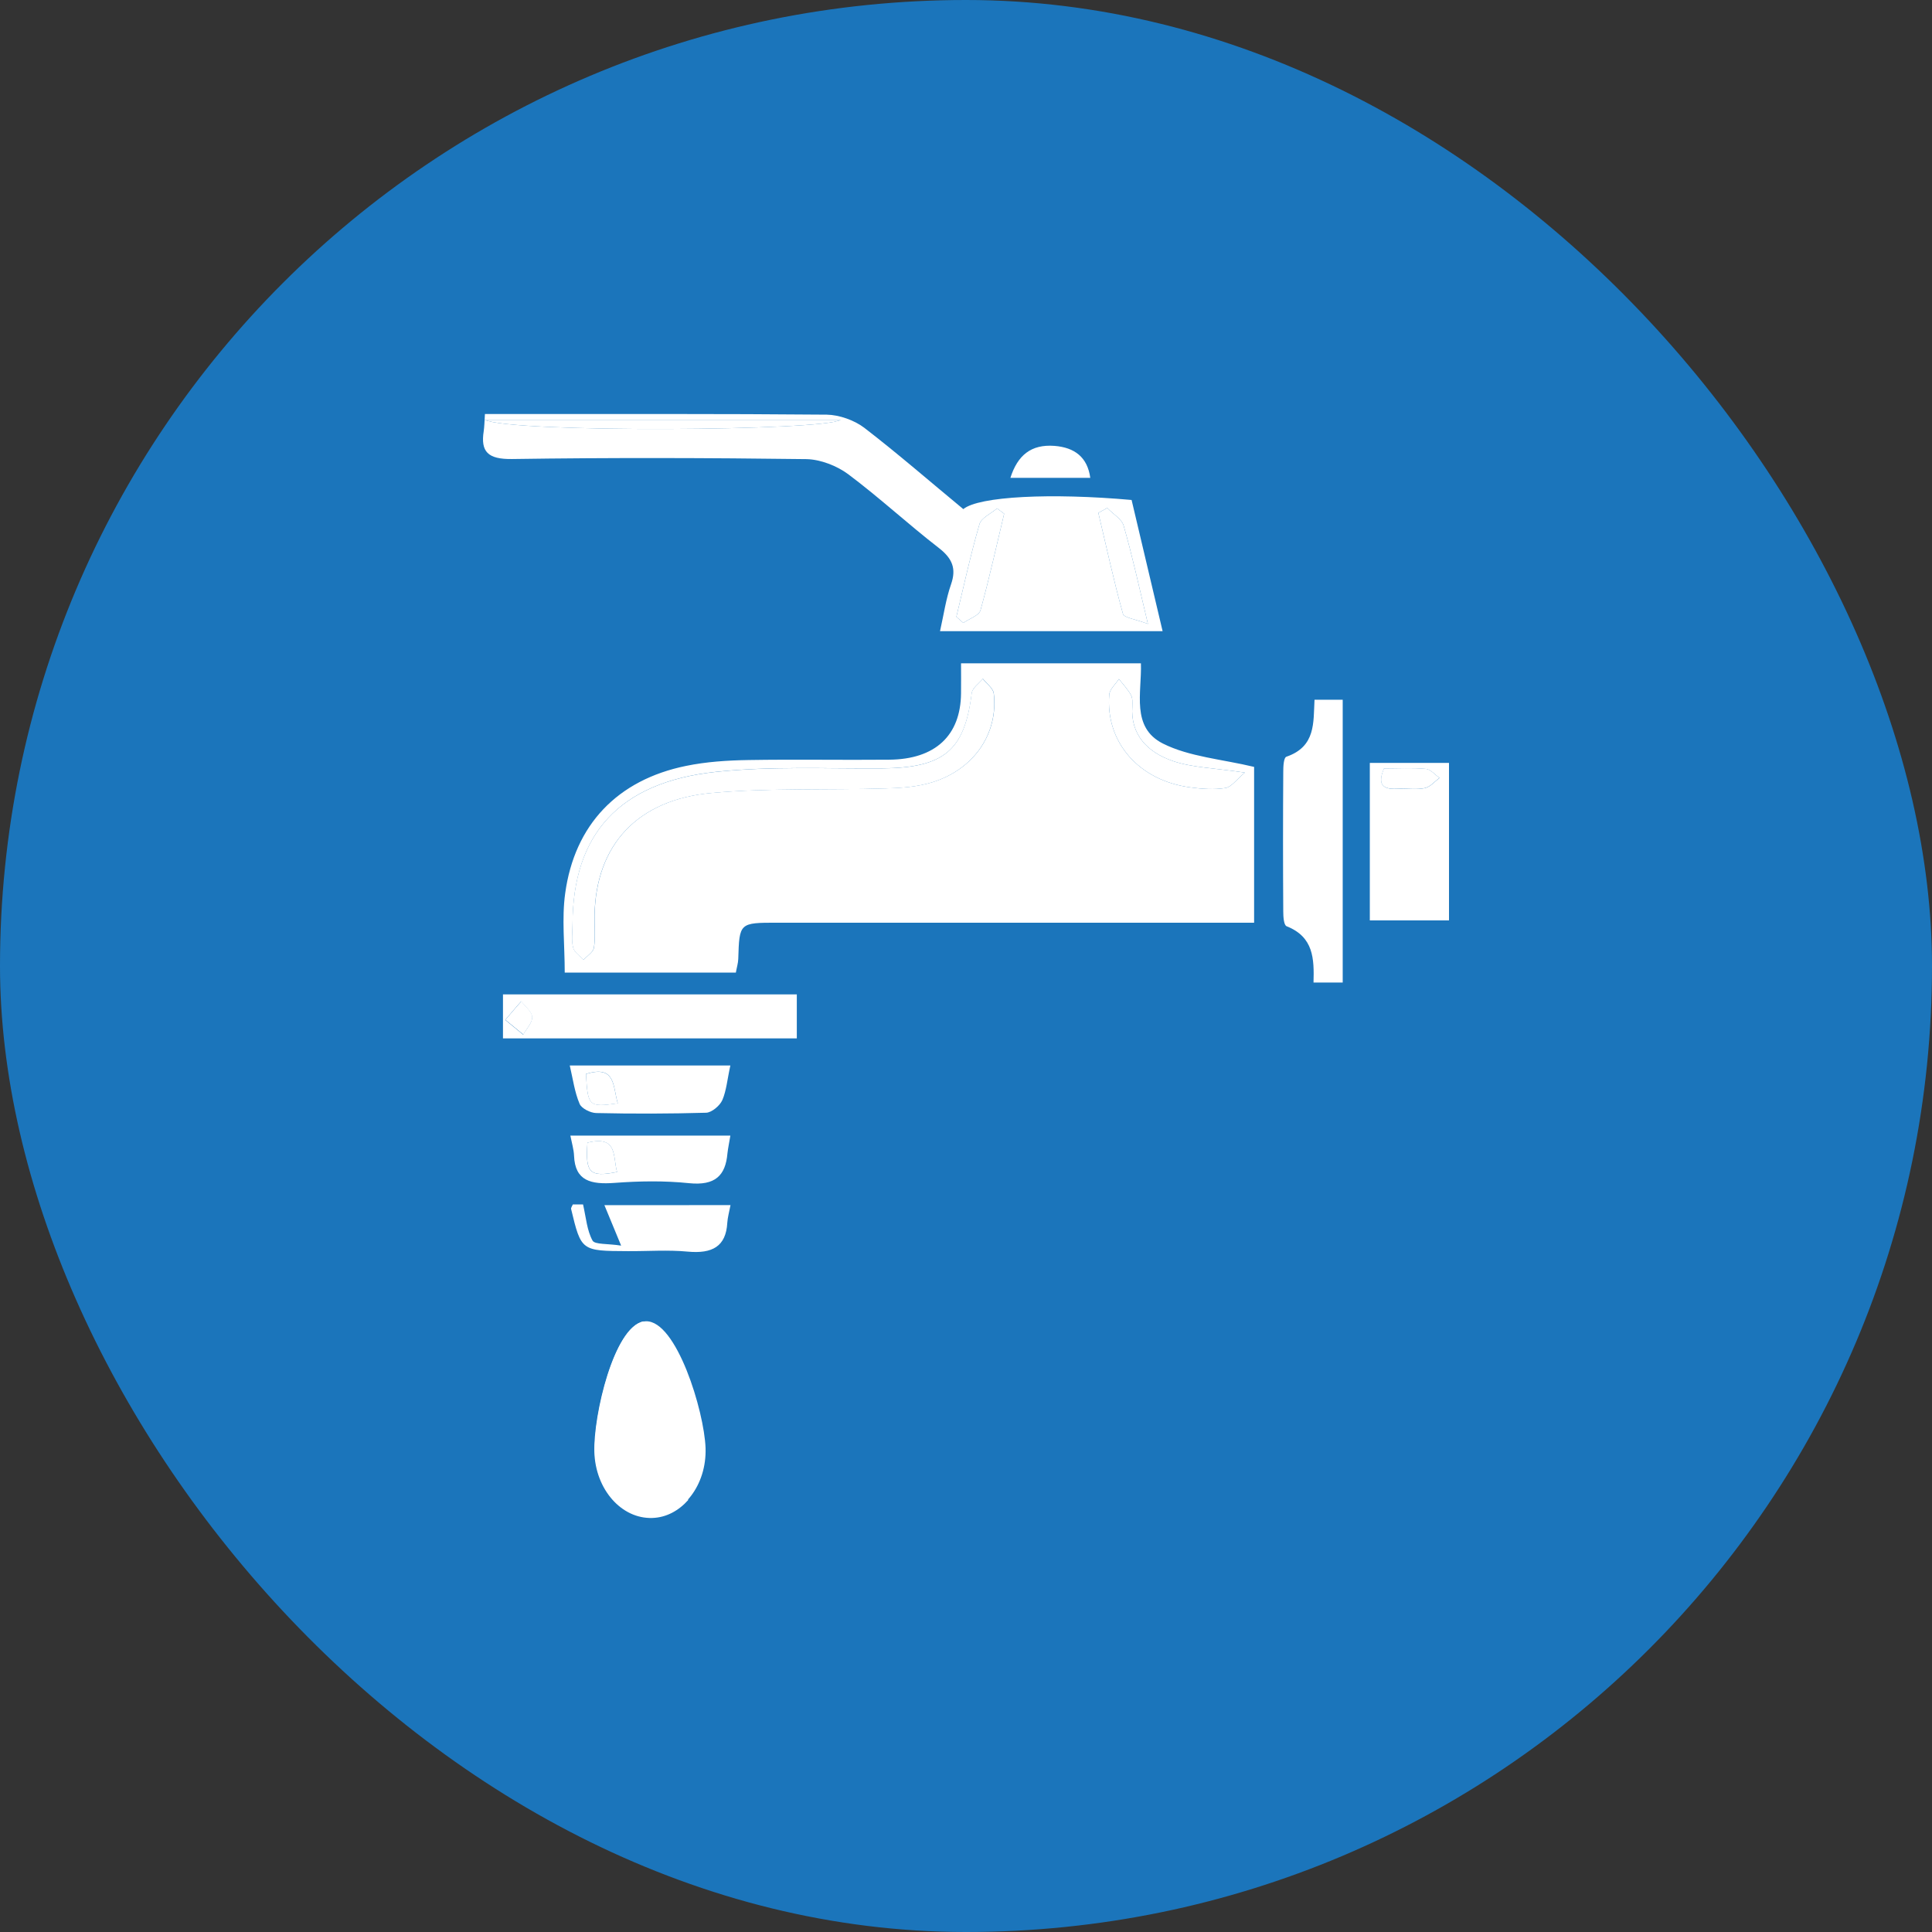 <svg width="56" height="56" viewBox="0 0 56 56" fill="none" xmlns="http://www.w3.org/2000/svg">
<rect x="0" y="0" width="56" height="56" fill="#333333" stroke="none"/>
<rect width="56" height="56" rx="28" fill="#1B75BB"/>
<path fill-rule="evenodd" clip-rule="evenodd" d="M16.382 25.896C16.654 23.902 17.901 22.606 19.881 22.201C20.471 22.079 21.085 22.04 21.689 22.03C23.051 22.007 24.413 22.033 25.777 22.02C27.111 22.008 27.845 21.319 27.856 20.096C27.86 19.809 27.856 19.526 27.856 19.227H33.07C33.098 20.08 32.779 21.082 33.707 21.552C34.473 21.937 35.425 22.006 36.351 22.229V26.745H22.531C21.43 26.745 21.431 26.747 21.399 27.794C21.395 27.922 21.354 28.047 21.329 28.191H16.369C16.369 27.377 16.281 26.626 16.382 25.896ZM16.613 27.462C16.64 27.597 16.807 27.702 16.914 27.823C17.02 27.705 17.196 27.597 17.218 27.47C17.262 27.158 17.229 26.84 17.235 26.522C17.276 24.494 18.469 23.172 20.648 22.982C22.31 22.833 23.995 22.904 25.669 22.852C26.124 22.841 26.597 22.806 27.026 22.673C28.239 22.296 28.942 21.253 28.806 20.097C28.786 19.947 28.598 19.815 28.49 19.674C28.377 19.811 28.185 19.939 28.167 20.09C27.961 21.757 27.364 22.258 25.555 22.271C23.952 22.282 22.336 22.204 20.752 22.372C17.945 22.673 16.604 24.181 16.596 26.788C16.596 27.014 16.558 27.247 16.613 27.462ZM34.016 22.065C33.267 21.814 32.762 21.3 32.821 20.473C32.821 20.365 32.834 20.232 32.78 20.143C32.69 19.978 32.55 19.832 32.432 19.682C32.335 19.832 32.167 19.976 32.152 20.133C32.04 21.516 33.015 22.627 34.504 22.823C34.84 22.868 35.189 22.893 35.518 22.841C35.694 22.812 35.836 22.6 36.083 22.394C35.194 22.261 34.573 22.25 34.016 22.065ZM14.776 12C17.837 12.003 20.898 11.991 23.962 12.019C24.328 12.025 24.767 12.182 25.052 12.4C26.035 13.157 26.971 13.972 27.922 14.757C28.372 14.385 30.471 14.283 32.8 14.492C33.094 15.73 33.391 16.998 33.699 18.295H27.247C27.357 17.805 27.419 17.358 27.568 16.932C27.724 16.481 27.605 16.19 27.218 15.887C26.322 15.194 25.493 14.424 24.584 13.744C24.261 13.504 23.784 13.316 23.375 13.308C20.53 13.271 17.684 13.263 14.845 13.305C14.136 13.316 13.928 13.089 14.021 12.496C14.039 12.366 14.043 12.232 14.056 12H14.776ZM14.049 12.168C14.845 12.553 23.929 12.493 24.364 12.168H14.049ZM32.57 15.239C32.517 15.044 32.256 14.896 32.094 14.724C32.007 14.772 31.924 14.82 31.836 14.866C32.069 15.842 32.279 16.827 32.55 17.794C32.581 17.907 32.92 17.948 33.273 18.084C33.011 16.986 32.821 16.109 32.57 15.239ZM28.419 17.692C28.676 16.768 28.881 15.826 29.106 14.89L28.9 14.736C28.724 14.888 28.439 15.013 28.39 15.194C28.133 16.079 27.938 16.98 27.721 17.878C27.789 17.937 27.852 17.996 27.922 18.055C28.09 17.936 28.375 17.843 28.419 17.692ZM38.073 28.48H38.919V20.282H38.102C38.066 20.94 38.145 21.639 37.287 21.934C37.207 21.96 37.196 22.217 37.196 22.365C37.187 23.717 37.187 25.069 37.196 26.421C37.196 26.569 37.21 26.815 37.294 26.848C38.077 27.158 38.093 27.788 38.073 28.48ZM23.096 28.823V30.098H14.579V28.823H23.096ZM15.164 29.99C15.258 29.818 15.43 29.646 15.424 29.481C15.416 29.323 15.219 29.175 15.107 29.024C14.978 29.172 14.85 29.319 14.644 29.563C14.873 29.749 15.018 29.871 15.164 29.99ZM39.705 26.678V22.113H42V26.678H39.705ZM40.497 22.864C40.762 22.849 41.041 22.898 41.296 22.845C41.453 22.814 41.585 22.653 41.726 22.548C41.596 22.459 41.468 22.299 41.327 22.287C40.92 22.251 40.508 22.275 40.117 22.275C39.937 22.699 40.036 22.891 40.497 22.864ZM20.937 31.886C20.868 32.047 20.633 32.245 20.471 32.253C19.408 32.283 18.344 32.286 17.281 32.262C17.112 32.259 16.852 32.126 16.8 31.995C16.656 31.657 16.608 31.283 16.515 30.884H21.17C21.081 31.282 21.058 31.602 20.938 31.886M16.985 31.129C17.039 32.071 17.066 32.095 17.907 31.98C17.76 31.498 17.857 30.858 16.985 31.129ZM21.17 32.916C21.136 33.126 21.102 33.278 21.085 33.435C21.029 34.074 20.729 34.372 19.972 34.295C19.258 34.221 18.528 34.233 17.81 34.287C17.133 34.336 16.667 34.234 16.639 33.499C16.632 33.32 16.578 33.147 16.532 32.916H21.168M17.027 33.121C16.964 33.998 17.087 34.13 17.886 33.971C17.759 33.538 17.918 32.9 17.027 33.121ZM17.519 34.932L18.004 36.105C17.615 36.043 17.241 36.078 17.175 35.959C17.014 35.666 16.989 35.305 16.9 34.911H16.604C16.581 34.966 16.546 35.009 16.554 35.044C16.846 36.259 16.848 36.259 18.197 36.265C18.776 36.269 19.364 36.224 19.937 36.279C20.644 36.344 21.042 36.132 21.081 35.444C21.091 35.291 21.134 35.137 21.174 34.931C19.92 34.932 18.702 34.932 17.519 34.932Z" fill="white"/>
<path fill-rule="evenodd" clip-rule="evenodd" d="M29.287 13.85H31.602C31.521 13.253 31.149 12.97 30.564 12.924C29.885 12.873 29.496 13.197 29.287 13.85ZM16.594 26.789C16.594 27.016 16.555 27.249 16.611 27.464C16.638 27.599 16.804 27.704 16.912 27.825C17.017 27.707 17.193 27.599 17.215 27.472C17.26 27.16 17.226 26.841 17.232 26.524C17.273 24.497 18.466 23.174 20.645 22.984C22.308 22.835 23.992 22.906 25.667 22.854C26.121 22.843 26.594 22.808 27.024 22.675C28.236 22.298 28.94 21.255 28.803 20.099C28.784 19.949 28.596 19.817 28.487 19.676C28.374 19.813 28.183 19.942 28.164 20.092C27.959 21.759 27.361 22.259 25.552 22.273C23.949 22.284 22.334 22.206 20.75 22.374C17.943 22.675 16.602 24.182 16.594 26.789ZM36.083 22.394C35.194 22.261 34.573 22.25 34.016 22.065C33.267 21.814 32.762 21.3 32.821 20.473C32.821 20.365 32.834 20.232 32.78 20.143C32.69 19.978 32.55 19.832 32.432 19.682C32.335 19.832 32.167 19.976 32.152 20.133C32.04 21.516 33.015 22.627 34.504 22.823C34.84 22.868 35.189 22.893 35.518 22.841C35.694 22.812 35.836 22.6 36.083 22.394ZM24.364 12.168H14.049C14.845 12.553 23.929 12.493 24.364 12.168ZM33.273 18.084C33.011 16.986 32.821 16.109 32.57 15.239C32.517 15.044 32.256 14.896 32.094 14.724C32.007 14.772 31.924 14.82 31.836 14.866C32.069 15.842 32.279 16.827 32.55 17.794C32.581 17.907 32.92 17.948 33.273 18.084ZM27.922 18.055C28.09 17.936 28.375 17.843 28.419 17.692C28.676 16.768 28.881 15.826 29.106 14.89L28.9 14.736C28.724 14.888 28.439 15.013 28.39 15.194C28.133 16.079 27.938 16.98 27.721 17.878C27.789 17.937 27.852 17.996 27.922 18.055ZM14.649 29.56C14.878 29.746 15.023 29.868 15.169 29.987C15.263 29.815 15.435 29.643 15.429 29.477C15.421 29.32 15.224 29.172 15.112 29.021C14.983 29.169 14.855 29.316 14.649 29.56ZM40.115 22.274C39.936 22.698 40.034 22.889 40.496 22.862C40.761 22.846 41.04 22.896 41.295 22.843C41.452 22.812 41.584 22.651 41.724 22.546C41.594 22.457 41.467 22.297 41.326 22.285C40.919 22.25 40.507 22.274 40.115 22.274ZM17.907 31.982C17.759 31.501 17.856 30.861 16.985 31.131C17.038 32.074 17.065 32.098 17.907 31.982ZM17.887 33.97C17.759 33.537 17.919 32.898 17.027 33.12C16.966 33.997 17.088 34.129 17.887 33.97Z" fill="white"/>
<path d="M17.241 42.078C17.276 43.153 18.023 44.001 18.909 43.972C19.796 43.942 20.486 43.046 20.451 41.971C20.412 40.898 19.607 38.271 18.721 38.298C17.836 38.328 17.204 41.003 17.241 42.078Z" fill="white"/>
<path d="M18.657 38.3C17.795 38.453 17.194 41.036 17.228 42.092C17.262 43.176 18.015 44.029 18.909 43.999C19.316 43.986 19.675 43.787 19.951 43.475C18.638 42.171 18.172 40.172 18.657 38.3Z" fill="white"/>
</svg>
